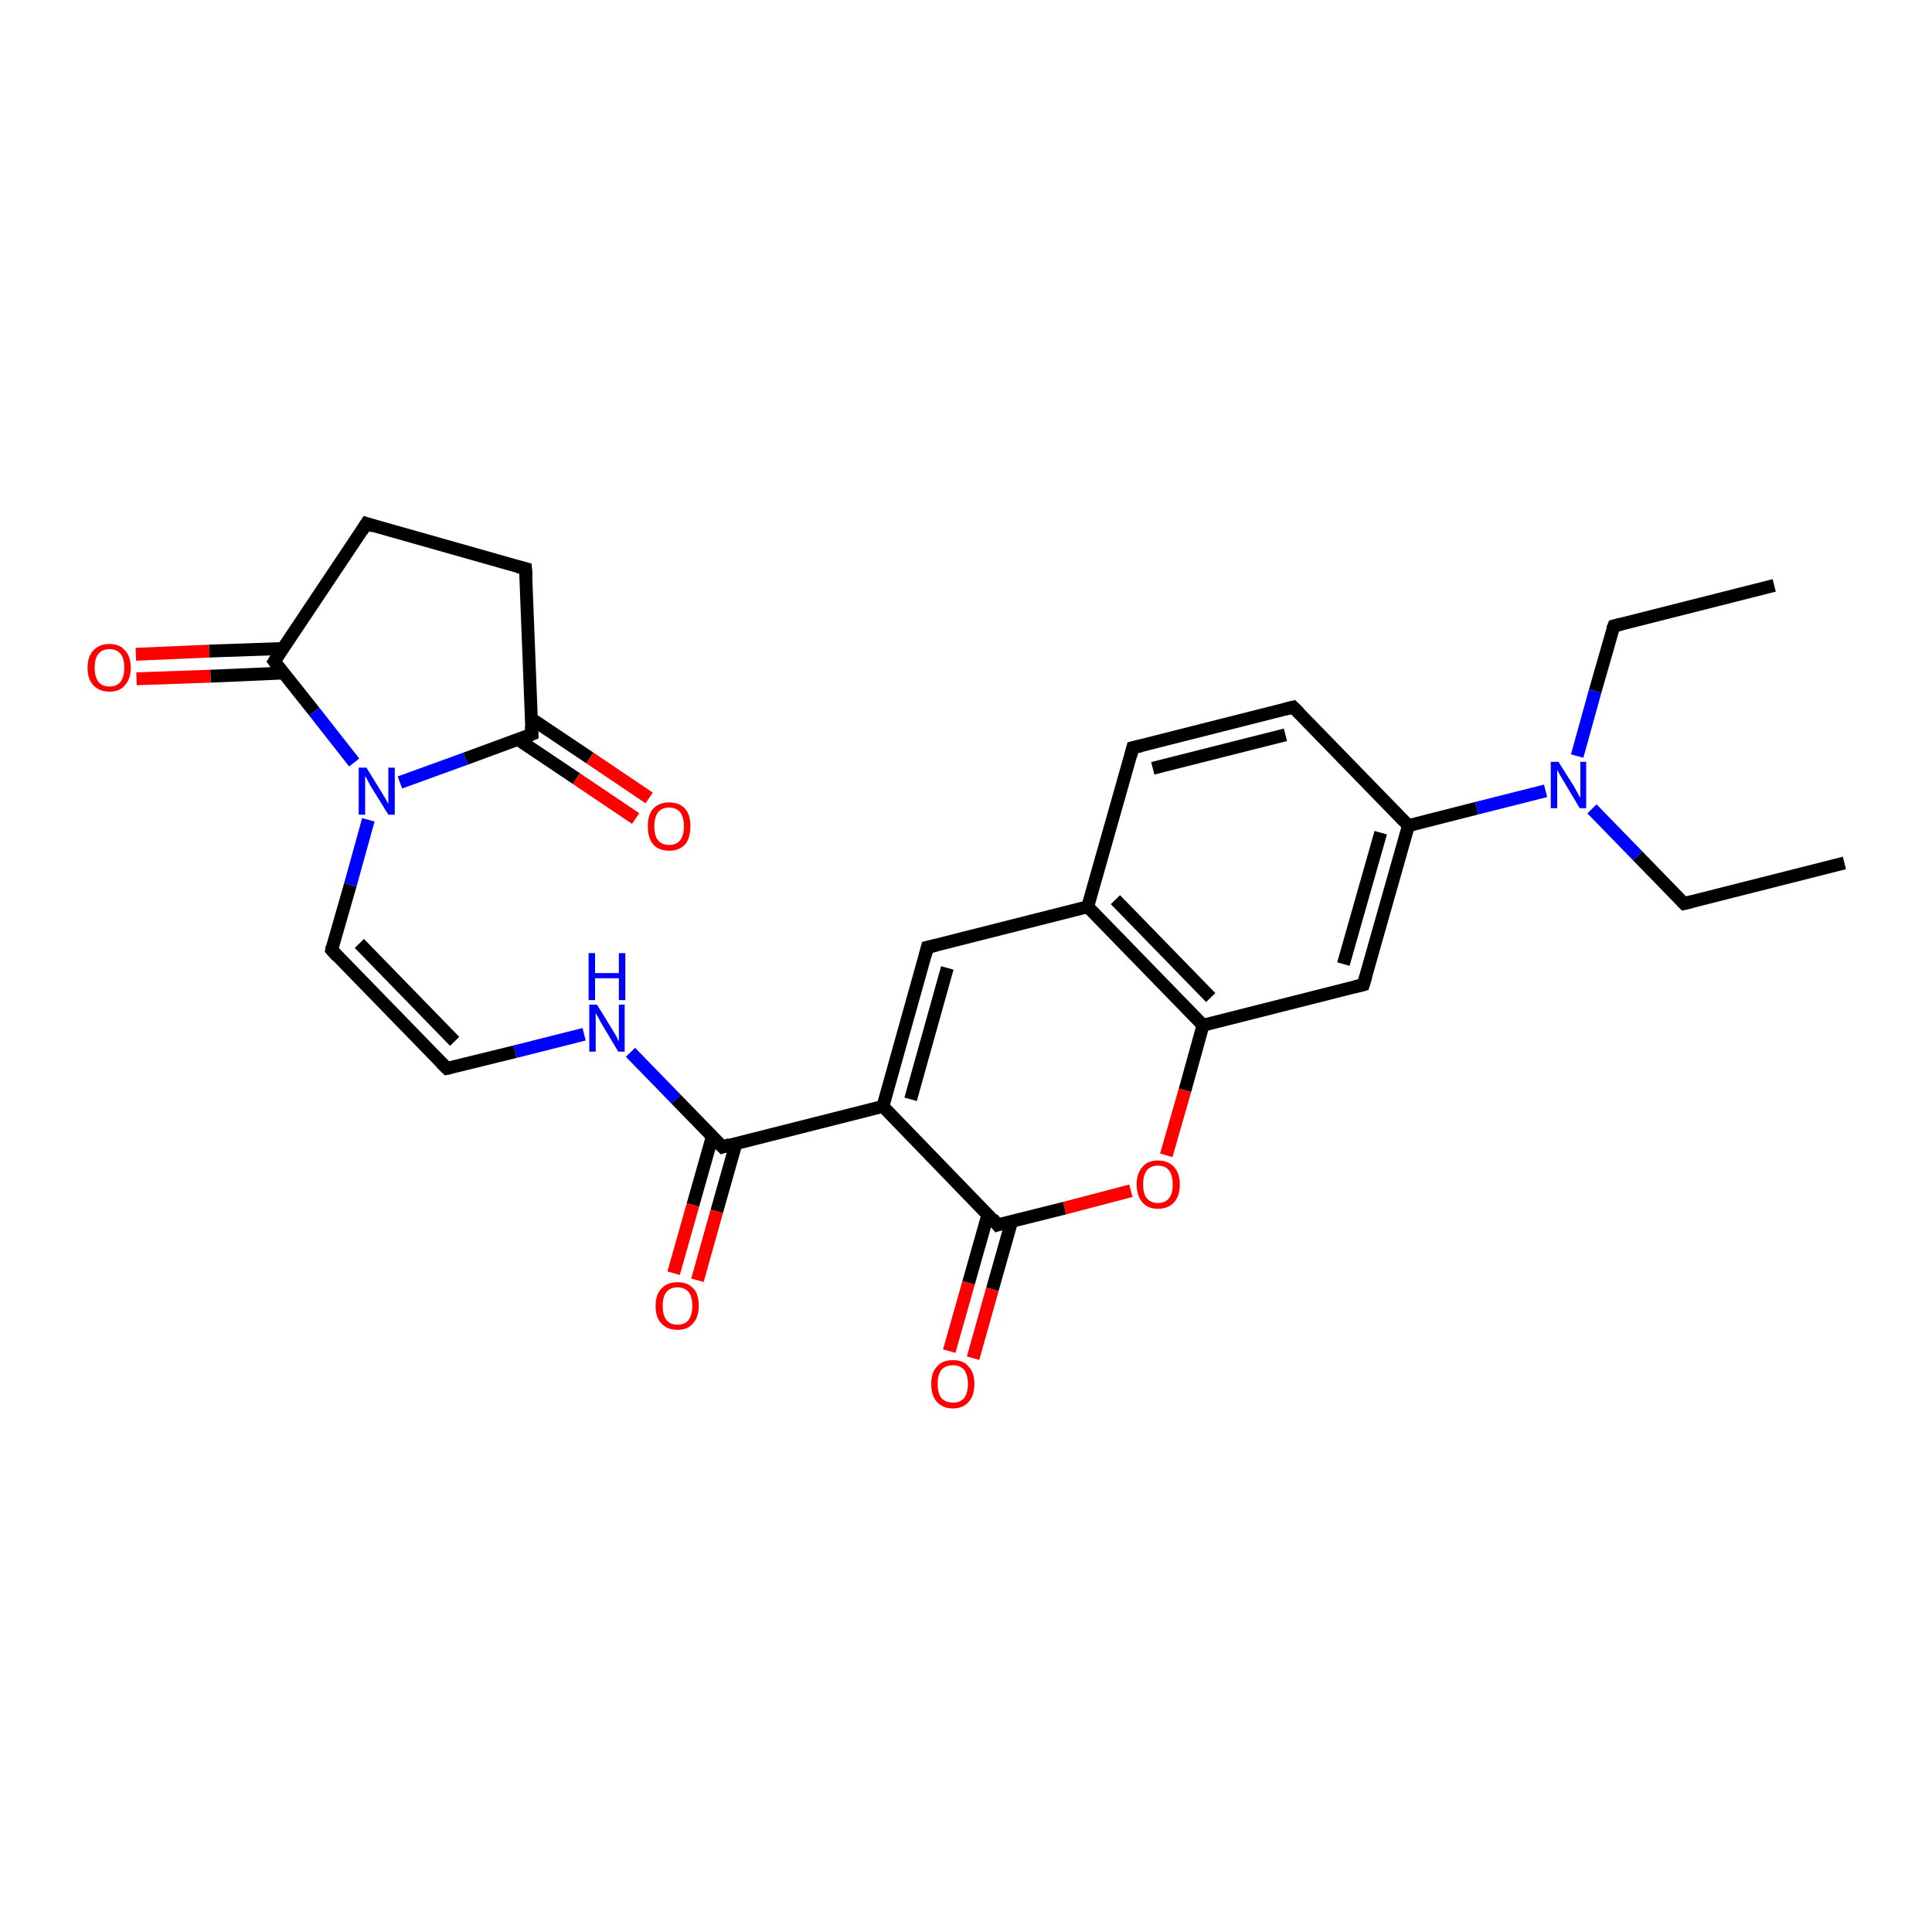 <?xml version='1.0' encoding='iso-8859-1'?>
<svg version='1.1' baseProfile='full'
              xmlns='http://www.w3.org/2000/svg'
                      xmlns:rdkit='http://www.rdkit.org/xml'
                      xmlns:xlink='http://www.w3.org/1999/xlink'
                  xml:space='preserve'
width='300px' height='300px' viewBox='0 0 300 300'>
<!-- END OF HEADER -->
<rect style='opacity:1.0;fill:#FFFFFF;stroke:none' width='300.0' height='300.0' x='0.0' y='0.0'> </rect>
<path class='bond-0 atom-0 atom-1' d='M 21.1,101.6 L 32.5,101.1' style='fill:none;fill-rule:evenodd;stroke:#FF0000;stroke-width:2.0px;stroke-linecap:butt;stroke-linejoin:miter;stroke-opacity:1' />
<path class='bond-0 atom-0 atom-1' d='M 32.5,101.1 L 43.9,100.7' style='fill:none;fill-rule:evenodd;stroke:#000000;stroke-width:2.0px;stroke-linecap:butt;stroke-linejoin:miter;stroke-opacity:1' />
<path class='bond-0 atom-0 atom-1' d='M 21.2,105.4 L 32.7,105.0' style='fill:none;fill-rule:evenodd;stroke:#FF0000;stroke-width:2.0px;stroke-linecap:butt;stroke-linejoin:miter;stroke-opacity:1' />
<path class='bond-0 atom-0 atom-1' d='M 32.7,105.0 L 44.1,104.5' style='fill:none;fill-rule:evenodd;stroke:#000000;stroke-width:2.0px;stroke-linecap:butt;stroke-linejoin:miter;stroke-opacity:1' />
<path class='bond-1 atom-1 atom-2' d='M 42.6,102.7 L 48.8,110.5' style='fill:none;fill-rule:evenodd;stroke:#000000;stroke-width:2.0px;stroke-linecap:butt;stroke-linejoin:miter;stroke-opacity:1' />
<path class='bond-1 atom-1 atom-2' d='M 48.8,110.5 L 55.0,118.4' style='fill:none;fill-rule:evenodd;stroke:#0000FF;stroke-width:2.0px;stroke-linecap:butt;stroke-linejoin:miter;stroke-opacity:1' />
<path class='bond-2 atom-2 atom-3' d='M 62.1,121.5 L 72.3,117.8' style='fill:none;fill-rule:evenodd;stroke:#0000FF;stroke-width:2.0px;stroke-linecap:butt;stroke-linejoin:miter;stroke-opacity:1' />
<path class='bond-2 atom-2 atom-3' d='M 72.3,117.8 L 82.6,114.0' style='fill:none;fill-rule:evenodd;stroke:#000000;stroke-width:2.0px;stroke-linecap:butt;stroke-linejoin:miter;stroke-opacity:1' />
<path class='bond-3 atom-3 atom-4' d='M 80.4,114.8 L 89.5,120.9' style='fill:none;fill-rule:evenodd;stroke:#000000;stroke-width:2.0px;stroke-linecap:butt;stroke-linejoin:miter;stroke-opacity:1' />
<path class='bond-3 atom-3 atom-4' d='M 89.5,120.9 L 98.7,127.1' style='fill:none;fill-rule:evenodd;stroke:#FF0000;stroke-width:2.0px;stroke-linecap:butt;stroke-linejoin:miter;stroke-opacity:1' />
<path class='bond-3 atom-3 atom-4' d='M 82.5,111.6 L 91.6,117.7' style='fill:none;fill-rule:evenodd;stroke:#000000;stroke-width:2.0px;stroke-linecap:butt;stroke-linejoin:miter;stroke-opacity:1' />
<path class='bond-3 atom-3 atom-4' d='M 91.6,117.7 L 100.8,123.9' style='fill:none;fill-rule:evenodd;stroke:#FF0000;stroke-width:2.0px;stroke-linecap:butt;stroke-linejoin:miter;stroke-opacity:1' />
<path class='bond-4 atom-3 atom-5' d='M 82.6,114.0 L 81.6,88.3' style='fill:none;fill-rule:evenodd;stroke:#000000;stroke-width:2.0px;stroke-linecap:butt;stroke-linejoin:miter;stroke-opacity:1' />
<path class='bond-5 atom-5 atom-6' d='M 81.6,88.3 L 56.9,81.3' style='fill:none;fill-rule:evenodd;stroke:#000000;stroke-width:2.0px;stroke-linecap:butt;stroke-linejoin:miter;stroke-opacity:1' />
<path class='bond-6 atom-2 atom-7' d='M 57.2,127.3 L 54.4,137.4' style='fill:none;fill-rule:evenodd;stroke:#0000FF;stroke-width:2.0px;stroke-linecap:butt;stroke-linejoin:miter;stroke-opacity:1' />
<path class='bond-6 atom-2 atom-7' d='M 54.4,137.4 L 51.5,147.5' style='fill:none;fill-rule:evenodd;stroke:#000000;stroke-width:2.0px;stroke-linecap:butt;stroke-linejoin:miter;stroke-opacity:1' />
<path class='bond-7 atom-7 atom-8' d='M 51.5,147.5 L 69.4,165.9' style='fill:none;fill-rule:evenodd;stroke:#000000;stroke-width:2.0px;stroke-linecap:butt;stroke-linejoin:miter;stroke-opacity:1' />
<path class='bond-7 atom-7 atom-8' d='M 55.8,146.5 L 70.6,161.7' style='fill:none;fill-rule:evenodd;stroke:#000000;stroke-width:2.0px;stroke-linecap:butt;stroke-linejoin:miter;stroke-opacity:1' />
<path class='bond-8 atom-8 atom-9' d='M 69.4,165.9 L 80.0,163.3' style='fill:none;fill-rule:evenodd;stroke:#000000;stroke-width:2.0px;stroke-linecap:butt;stroke-linejoin:miter;stroke-opacity:1' />
<path class='bond-8 atom-8 atom-9' d='M 80.0,163.3 L 90.7,160.6' style='fill:none;fill-rule:evenodd;stroke:#0000FF;stroke-width:2.0px;stroke-linecap:butt;stroke-linejoin:miter;stroke-opacity:1' />
<path class='bond-9 atom-9 atom-10' d='M 97.9,163.4 L 105.0,170.7' style='fill:none;fill-rule:evenodd;stroke:#0000FF;stroke-width:2.0px;stroke-linecap:butt;stroke-linejoin:miter;stroke-opacity:1' />
<path class='bond-9 atom-9 atom-10' d='M 105.0,170.7 L 112.2,178.1' style='fill:none;fill-rule:evenodd;stroke:#000000;stroke-width:2.0px;stroke-linecap:butt;stroke-linejoin:miter;stroke-opacity:1' />
<path class='bond-10 atom-10 atom-11' d='M 110.6,176.5 L 107.6,187.1' style='fill:none;fill-rule:evenodd;stroke:#000000;stroke-width:2.0px;stroke-linecap:butt;stroke-linejoin:miter;stroke-opacity:1' />
<path class='bond-10 atom-10 atom-11' d='M 107.6,187.1 L 104.6,197.7' style='fill:none;fill-rule:evenodd;stroke:#FF0000;stroke-width:2.0px;stroke-linecap:butt;stroke-linejoin:miter;stroke-opacity:1' />
<path class='bond-10 atom-10 atom-11' d='M 114.3,177.5 L 111.3,188.1' style='fill:none;fill-rule:evenodd;stroke:#000000;stroke-width:2.0px;stroke-linecap:butt;stroke-linejoin:miter;stroke-opacity:1' />
<path class='bond-10 atom-10 atom-11' d='M 111.3,188.1 L 108.3,198.8' style='fill:none;fill-rule:evenodd;stroke:#FF0000;stroke-width:2.0px;stroke-linecap:butt;stroke-linejoin:miter;stroke-opacity:1' />
<path class='bond-11 atom-10 atom-12' d='M 112.2,178.1 L 137.1,171.8' style='fill:none;fill-rule:evenodd;stroke:#000000;stroke-width:2.0px;stroke-linecap:butt;stroke-linejoin:miter;stroke-opacity:1' />
<path class='bond-12 atom-12 atom-13' d='M 137.1,171.8 L 144.0,147.1' style='fill:none;fill-rule:evenodd;stroke:#000000;stroke-width:2.0px;stroke-linecap:butt;stroke-linejoin:miter;stroke-opacity:1' />
<path class='bond-12 atom-12 atom-13' d='M 141.4,170.7 L 147.1,150.3' style='fill:none;fill-rule:evenodd;stroke:#000000;stroke-width:2.0px;stroke-linecap:butt;stroke-linejoin:miter;stroke-opacity:1' />
<path class='bond-13 atom-13 atom-14' d='M 144.0,147.1 L 168.9,140.8' style='fill:none;fill-rule:evenodd;stroke:#000000;stroke-width:2.0px;stroke-linecap:butt;stroke-linejoin:miter;stroke-opacity:1' />
<path class='bond-14 atom-14 atom-15' d='M 168.9,140.8 L 186.8,159.2' style='fill:none;fill-rule:evenodd;stroke:#000000;stroke-width:2.0px;stroke-linecap:butt;stroke-linejoin:miter;stroke-opacity:1' />
<path class='bond-14 atom-14 atom-15' d='M 173.2,139.7 L 188.0,154.9' style='fill:none;fill-rule:evenodd;stroke:#000000;stroke-width:2.0px;stroke-linecap:butt;stroke-linejoin:miter;stroke-opacity:1' />
<path class='bond-15 atom-15 atom-16' d='M 186.8,159.2 L 184.0,169.3' style='fill:none;fill-rule:evenodd;stroke:#000000;stroke-width:2.0px;stroke-linecap:butt;stroke-linejoin:miter;stroke-opacity:1' />
<path class='bond-15 atom-15 atom-16' d='M 184.0,169.3 L 181.1,179.4' style='fill:none;fill-rule:evenodd;stroke:#FF0000;stroke-width:2.0px;stroke-linecap:butt;stroke-linejoin:miter;stroke-opacity:1' />
<path class='bond-16 atom-16 atom-17' d='M 175.6,184.9 L 165.3,187.6' style='fill:none;fill-rule:evenodd;stroke:#FF0000;stroke-width:2.0px;stroke-linecap:butt;stroke-linejoin:miter;stroke-opacity:1' />
<path class='bond-16 atom-16 atom-17' d='M 165.3,187.6 L 154.9,190.2' style='fill:none;fill-rule:evenodd;stroke:#000000;stroke-width:2.0px;stroke-linecap:butt;stroke-linejoin:miter;stroke-opacity:1' />
<path class='bond-17 atom-17 atom-18' d='M 153.4,188.6 L 150.4,199.2' style='fill:none;fill-rule:evenodd;stroke:#000000;stroke-width:2.0px;stroke-linecap:butt;stroke-linejoin:miter;stroke-opacity:1' />
<path class='bond-17 atom-17 atom-18' d='M 150.4,199.2 L 147.4,209.8' style='fill:none;fill-rule:evenodd;stroke:#FF0000;stroke-width:2.0px;stroke-linecap:butt;stroke-linejoin:miter;stroke-opacity:1' />
<path class='bond-17 atom-17 atom-18' d='M 157.1,189.6 L 154.1,200.2' style='fill:none;fill-rule:evenodd;stroke:#000000;stroke-width:2.0px;stroke-linecap:butt;stroke-linejoin:miter;stroke-opacity:1' />
<path class='bond-17 atom-17 atom-18' d='M 154.1,200.2 L 151.1,210.9' style='fill:none;fill-rule:evenodd;stroke:#FF0000;stroke-width:2.0px;stroke-linecap:butt;stroke-linejoin:miter;stroke-opacity:1' />
<path class='bond-18 atom-15 atom-19' d='M 186.8,159.2 L 211.7,152.9' style='fill:none;fill-rule:evenodd;stroke:#000000;stroke-width:2.0px;stroke-linecap:butt;stroke-linejoin:miter;stroke-opacity:1' />
<path class='bond-19 atom-19 atom-20' d='M 211.7,152.9 L 218.7,128.2' style='fill:none;fill-rule:evenodd;stroke:#000000;stroke-width:2.0px;stroke-linecap:butt;stroke-linejoin:miter;stroke-opacity:1' />
<path class='bond-19 atom-19 atom-20' d='M 208.6,149.7 L 214.4,129.3' style='fill:none;fill-rule:evenodd;stroke:#000000;stroke-width:2.0px;stroke-linecap:butt;stroke-linejoin:miter;stroke-opacity:1' />
<path class='bond-20 atom-20 atom-21' d='M 218.7,128.2 L 200.8,109.8' style='fill:none;fill-rule:evenodd;stroke:#000000;stroke-width:2.0px;stroke-linecap:butt;stroke-linejoin:miter;stroke-opacity:1' />
<path class='bond-21 atom-21 atom-22' d='M 200.8,109.8 L 175.9,116.1' style='fill:none;fill-rule:evenodd;stroke:#000000;stroke-width:2.0px;stroke-linecap:butt;stroke-linejoin:miter;stroke-opacity:1' />
<path class='bond-21 atom-21 atom-22' d='M 199.6,114.1 L 179.0,119.3' style='fill:none;fill-rule:evenodd;stroke:#000000;stroke-width:2.0px;stroke-linecap:butt;stroke-linejoin:miter;stroke-opacity:1' />
<path class='bond-22 atom-20 atom-23' d='M 218.7,128.2 L 229.3,125.5' style='fill:none;fill-rule:evenodd;stroke:#000000;stroke-width:2.0px;stroke-linecap:butt;stroke-linejoin:miter;stroke-opacity:1' />
<path class='bond-22 atom-20 atom-23' d='M 229.3,125.5 L 240.0,122.8' style='fill:none;fill-rule:evenodd;stroke:#0000FF;stroke-width:2.0px;stroke-linecap:butt;stroke-linejoin:miter;stroke-opacity:1' />
<path class='bond-23 atom-23 atom-24' d='M 247.2,125.6 L 254.3,132.9' style='fill:none;fill-rule:evenodd;stroke:#0000FF;stroke-width:2.0px;stroke-linecap:butt;stroke-linejoin:miter;stroke-opacity:1' />
<path class='bond-23 atom-23 atom-24' d='M 254.3,132.9 L 261.5,140.3' style='fill:none;fill-rule:evenodd;stroke:#000000;stroke-width:2.0px;stroke-linecap:butt;stroke-linejoin:miter;stroke-opacity:1' />
<path class='bond-24 atom-24 atom-25' d='M 261.5,140.3 L 286.4,134.0' style='fill:none;fill-rule:evenodd;stroke:#000000;stroke-width:2.0px;stroke-linecap:butt;stroke-linejoin:miter;stroke-opacity:1' />
<path class='bond-25 atom-23 atom-26' d='M 244.9,117.4 L 247.7,107.3' style='fill:none;fill-rule:evenodd;stroke:#0000FF;stroke-width:2.0px;stroke-linecap:butt;stroke-linejoin:miter;stroke-opacity:1' />
<path class='bond-25 atom-23 atom-26' d='M 247.7,107.3 L 250.6,97.2' style='fill:none;fill-rule:evenodd;stroke:#000000;stroke-width:2.0px;stroke-linecap:butt;stroke-linejoin:miter;stroke-opacity:1' />
<path class='bond-26 atom-26 atom-27' d='M 250.6,97.2 L 275.5,90.9' style='fill:none;fill-rule:evenodd;stroke:#000000;stroke-width:2.0px;stroke-linecap:butt;stroke-linejoin:miter;stroke-opacity:1' />
<path class='bond-27 atom-6 atom-1' d='M 56.9,81.3 L 42.6,102.7' style='fill:none;fill-rule:evenodd;stroke:#000000;stroke-width:2.0px;stroke-linecap:butt;stroke-linejoin:miter;stroke-opacity:1' />
<path class='bond-28 atom-17 atom-12' d='M 154.9,190.2 L 137.1,171.8' style='fill:none;fill-rule:evenodd;stroke:#000000;stroke-width:2.0px;stroke-linecap:butt;stroke-linejoin:miter;stroke-opacity:1' />
<path class='bond-29 atom-22 atom-14' d='M 175.9,116.1 L 168.9,140.8' style='fill:none;fill-rule:evenodd;stroke:#000000;stroke-width:2.0px;stroke-linecap:butt;stroke-linejoin:miter;stroke-opacity:1' />
<path d='M 42.9,103.1 L 42.6,102.7 L 43.3,101.6' style='fill:none;stroke:#000000;stroke-width:2.0px;stroke-linecap:butt;stroke-linejoin:miter;stroke-opacity:1;' />
<path d='M 82.1,114.2 L 82.6,114.0 L 82.5,112.7' style='fill:none;stroke:#000000;stroke-width:2.0px;stroke-linecap:butt;stroke-linejoin:miter;stroke-opacity:1;' />
<path d='M 81.7,89.6 L 81.6,88.3 L 80.4,88.0' style='fill:none;stroke:#000000;stroke-width:2.0px;stroke-linecap:butt;stroke-linejoin:miter;stroke-opacity:1;' />
<path d='M 58.1,81.7 L 56.9,81.3 L 56.2,82.4' style='fill:none;stroke:#000000;stroke-width:2.0px;stroke-linecap:butt;stroke-linejoin:miter;stroke-opacity:1;' />
<path d='M 51.6,147.0 L 51.5,147.5 L 52.4,148.5' style='fill:none;stroke:#000000;stroke-width:2.0px;stroke-linecap:butt;stroke-linejoin:miter;stroke-opacity:1;' />
<path d='M 68.5,165.0 L 69.4,165.9 L 69.9,165.8' style='fill:none;stroke:#000000;stroke-width:2.0px;stroke-linecap:butt;stroke-linejoin:miter;stroke-opacity:1;' />
<path d='M 111.8,177.7 L 112.2,178.1 L 113.4,177.7' style='fill:none;stroke:#000000;stroke-width:2.0px;stroke-linecap:butt;stroke-linejoin:miter;stroke-opacity:1;' />
<path d='M 143.7,148.3 L 144.0,147.1 L 145.3,146.8' style='fill:none;stroke:#000000;stroke-width:2.0px;stroke-linecap:butt;stroke-linejoin:miter;stroke-opacity:1;' />
<path d='M 155.5,190.0 L 154.9,190.2 L 154.1,189.2' style='fill:none;stroke:#000000;stroke-width:2.0px;stroke-linecap:butt;stroke-linejoin:miter;stroke-opacity:1;' />
<path d='M 210.5,153.2 L 211.7,152.9 L 212.1,151.6' style='fill:none;stroke:#000000;stroke-width:2.0px;stroke-linecap:butt;stroke-linejoin:miter;stroke-opacity:1;' />
<path d='M 201.7,110.7 L 200.8,109.8 L 199.6,110.1' style='fill:none;stroke:#000000;stroke-width:2.0px;stroke-linecap:butt;stroke-linejoin:miter;stroke-opacity:1;' />
<path d='M 177.2,115.8 L 175.9,116.1 L 175.6,117.3' style='fill:none;stroke:#000000;stroke-width:2.0px;stroke-linecap:butt;stroke-linejoin:miter;stroke-opacity:1;' />
<path d='M 261.1,139.9 L 261.5,140.3 L 262.7,140.0' style='fill:none;stroke:#000000;stroke-width:2.0px;stroke-linecap:butt;stroke-linejoin:miter;stroke-opacity:1;' />
<path d='M 250.4,97.7 L 250.6,97.2 L 251.8,96.9' style='fill:none;stroke:#000000;stroke-width:2.0px;stroke-linecap:butt;stroke-linejoin:miter;stroke-opacity:1;' />
<path class='atom-0' d='M 13.6 103.7
Q 13.6 101.9, 14.5 101.0
Q 15.4 100.0, 17.0 100.0
Q 18.6 100.0, 19.4 101.0
Q 20.3 101.9, 20.3 103.7
Q 20.3 105.4, 19.4 106.4
Q 18.6 107.4, 17.0 107.4
Q 15.4 107.4, 14.5 106.4
Q 13.6 105.5, 13.6 103.7
M 17.0 106.6
Q 18.1 106.6, 18.7 105.9
Q 19.3 105.1, 19.3 103.7
Q 19.3 102.2, 18.7 101.5
Q 18.1 100.8, 17.0 100.8
Q 15.9 100.8, 15.3 101.5
Q 14.7 102.2, 14.7 103.7
Q 14.7 105.1, 15.3 105.9
Q 15.9 106.6, 17.0 106.6
' fill='#FF0000'/>
<path class='atom-2' d='M 56.9 119.2
L 59.3 123.1
Q 59.5 123.4, 59.9 124.1
Q 60.3 124.8, 60.3 124.9
L 60.3 119.2
L 61.3 119.2
L 61.3 126.5
L 60.3 126.5
L 57.7 122.3
Q 57.4 121.8, 57.1 121.2
Q 56.8 120.6, 56.7 120.5
L 56.7 126.5
L 55.7 126.5
L 55.7 119.2
L 56.9 119.2
' fill='#0000FF'/>
<path class='atom-4' d='M 100.6 128.3
Q 100.6 126.5, 101.4 125.6
Q 102.3 124.6, 103.9 124.6
Q 105.5 124.6, 106.4 125.6
Q 107.2 126.5, 107.2 128.3
Q 107.2 130.1, 106.4 131.1
Q 105.5 132.1, 103.9 132.1
Q 102.3 132.1, 101.4 131.1
Q 100.6 130.1, 100.6 128.3
M 103.9 131.2
Q 105.0 131.2, 105.6 130.5
Q 106.2 129.7, 106.2 128.3
Q 106.2 126.9, 105.6 126.1
Q 105.0 125.4, 103.9 125.4
Q 102.8 125.4, 102.2 126.1
Q 101.6 126.9, 101.6 128.3
Q 101.6 129.8, 102.2 130.5
Q 102.8 131.2, 103.9 131.2
' fill='#FF0000'/>
<path class='atom-9' d='M 92.7 156.0
L 95.1 159.9
Q 95.3 160.2, 95.7 160.9
Q 96.0 161.6, 96.1 161.7
L 96.1 156.0
L 97.0 156.0
L 97.0 163.3
L 96.0 163.3
L 93.5 159.1
Q 93.2 158.6, 92.9 158.0
Q 92.6 157.5, 92.5 157.3
L 92.5 163.3
L 91.5 163.3
L 91.5 156.0
L 92.7 156.0
' fill='#0000FF'/>
<path class='atom-9' d='M 91.4 148.0
L 92.4 148.0
L 92.4 151.1
L 96.1 151.1
L 96.1 148.0
L 97.1 148.0
L 97.1 155.3
L 96.1 155.3
L 96.1 151.9
L 92.4 151.9
L 92.4 155.3
L 91.4 155.3
L 91.4 148.0
' fill='#0000FF'/>
<path class='atom-11' d='M 101.8 202.8
Q 101.8 201.0, 102.7 200.1
Q 103.6 199.1, 105.2 199.1
Q 106.8 199.1, 107.7 200.1
Q 108.5 201.0, 108.5 202.8
Q 108.5 204.5, 107.6 205.5
Q 106.8 206.5, 105.2 206.5
Q 103.6 206.5, 102.7 205.5
Q 101.8 204.6, 101.8 202.8
M 105.2 205.7
Q 106.3 205.7, 106.9 205.0
Q 107.5 204.2, 107.5 202.8
Q 107.5 201.3, 106.9 200.6
Q 106.3 199.9, 105.2 199.9
Q 104.1 199.9, 103.5 200.6
Q 102.9 201.3, 102.9 202.8
Q 102.9 204.2, 103.5 205.0
Q 104.1 205.7, 105.2 205.7
' fill='#FF0000'/>
<path class='atom-16' d='M 176.5 183.9
Q 176.5 182.2, 177.4 181.2
Q 178.2 180.2, 179.8 180.2
Q 181.4 180.2, 182.3 181.2
Q 183.2 182.2, 183.2 183.9
Q 183.2 185.7, 182.3 186.7
Q 181.4 187.7, 179.8 187.7
Q 178.2 187.7, 177.4 186.7
Q 176.5 185.7, 176.5 183.9
M 179.8 186.8
Q 180.9 186.8, 181.5 186.1
Q 182.1 185.4, 182.1 183.9
Q 182.1 182.5, 181.5 181.7
Q 180.9 181.0, 179.8 181.0
Q 178.7 181.0, 178.1 181.7
Q 177.5 182.5, 177.5 183.9
Q 177.5 185.4, 178.1 186.1
Q 178.7 186.8, 179.8 186.8
' fill='#FF0000'/>
<path class='atom-18' d='M 144.6 214.9
Q 144.6 213.1, 145.5 212.2
Q 146.3 211.2, 148.0 211.2
Q 149.6 211.2, 150.4 212.2
Q 151.3 213.1, 151.3 214.9
Q 151.3 216.7, 150.4 217.7
Q 149.5 218.7, 148.0 218.7
Q 146.4 218.7, 145.5 217.7
Q 144.6 216.7, 144.6 214.9
M 148.0 217.8
Q 149.1 217.8, 149.7 217.1
Q 150.3 216.3, 150.3 214.9
Q 150.3 213.5, 149.7 212.7
Q 149.1 212.0, 148.0 212.0
Q 146.8 212.0, 146.2 212.7
Q 145.6 213.4, 145.6 214.9
Q 145.6 216.4, 146.2 217.1
Q 146.8 217.8, 148.0 217.8
' fill='#FF0000'/>
<path class='atom-23' d='M 242.0 118.3
L 244.4 122.1
Q 244.6 122.5, 245.0 123.2
Q 245.4 123.9, 245.4 123.9
L 245.4 118.3
L 246.3 118.3
L 246.3 125.5
L 245.3 125.5
L 242.8 121.3
Q 242.5 120.8, 242.2 120.3
Q 241.9 119.7, 241.8 119.5
L 241.8 125.5
L 240.8 125.5
L 240.8 118.3
L 242.0 118.3
' fill='#0000FF'/>
</svg>
